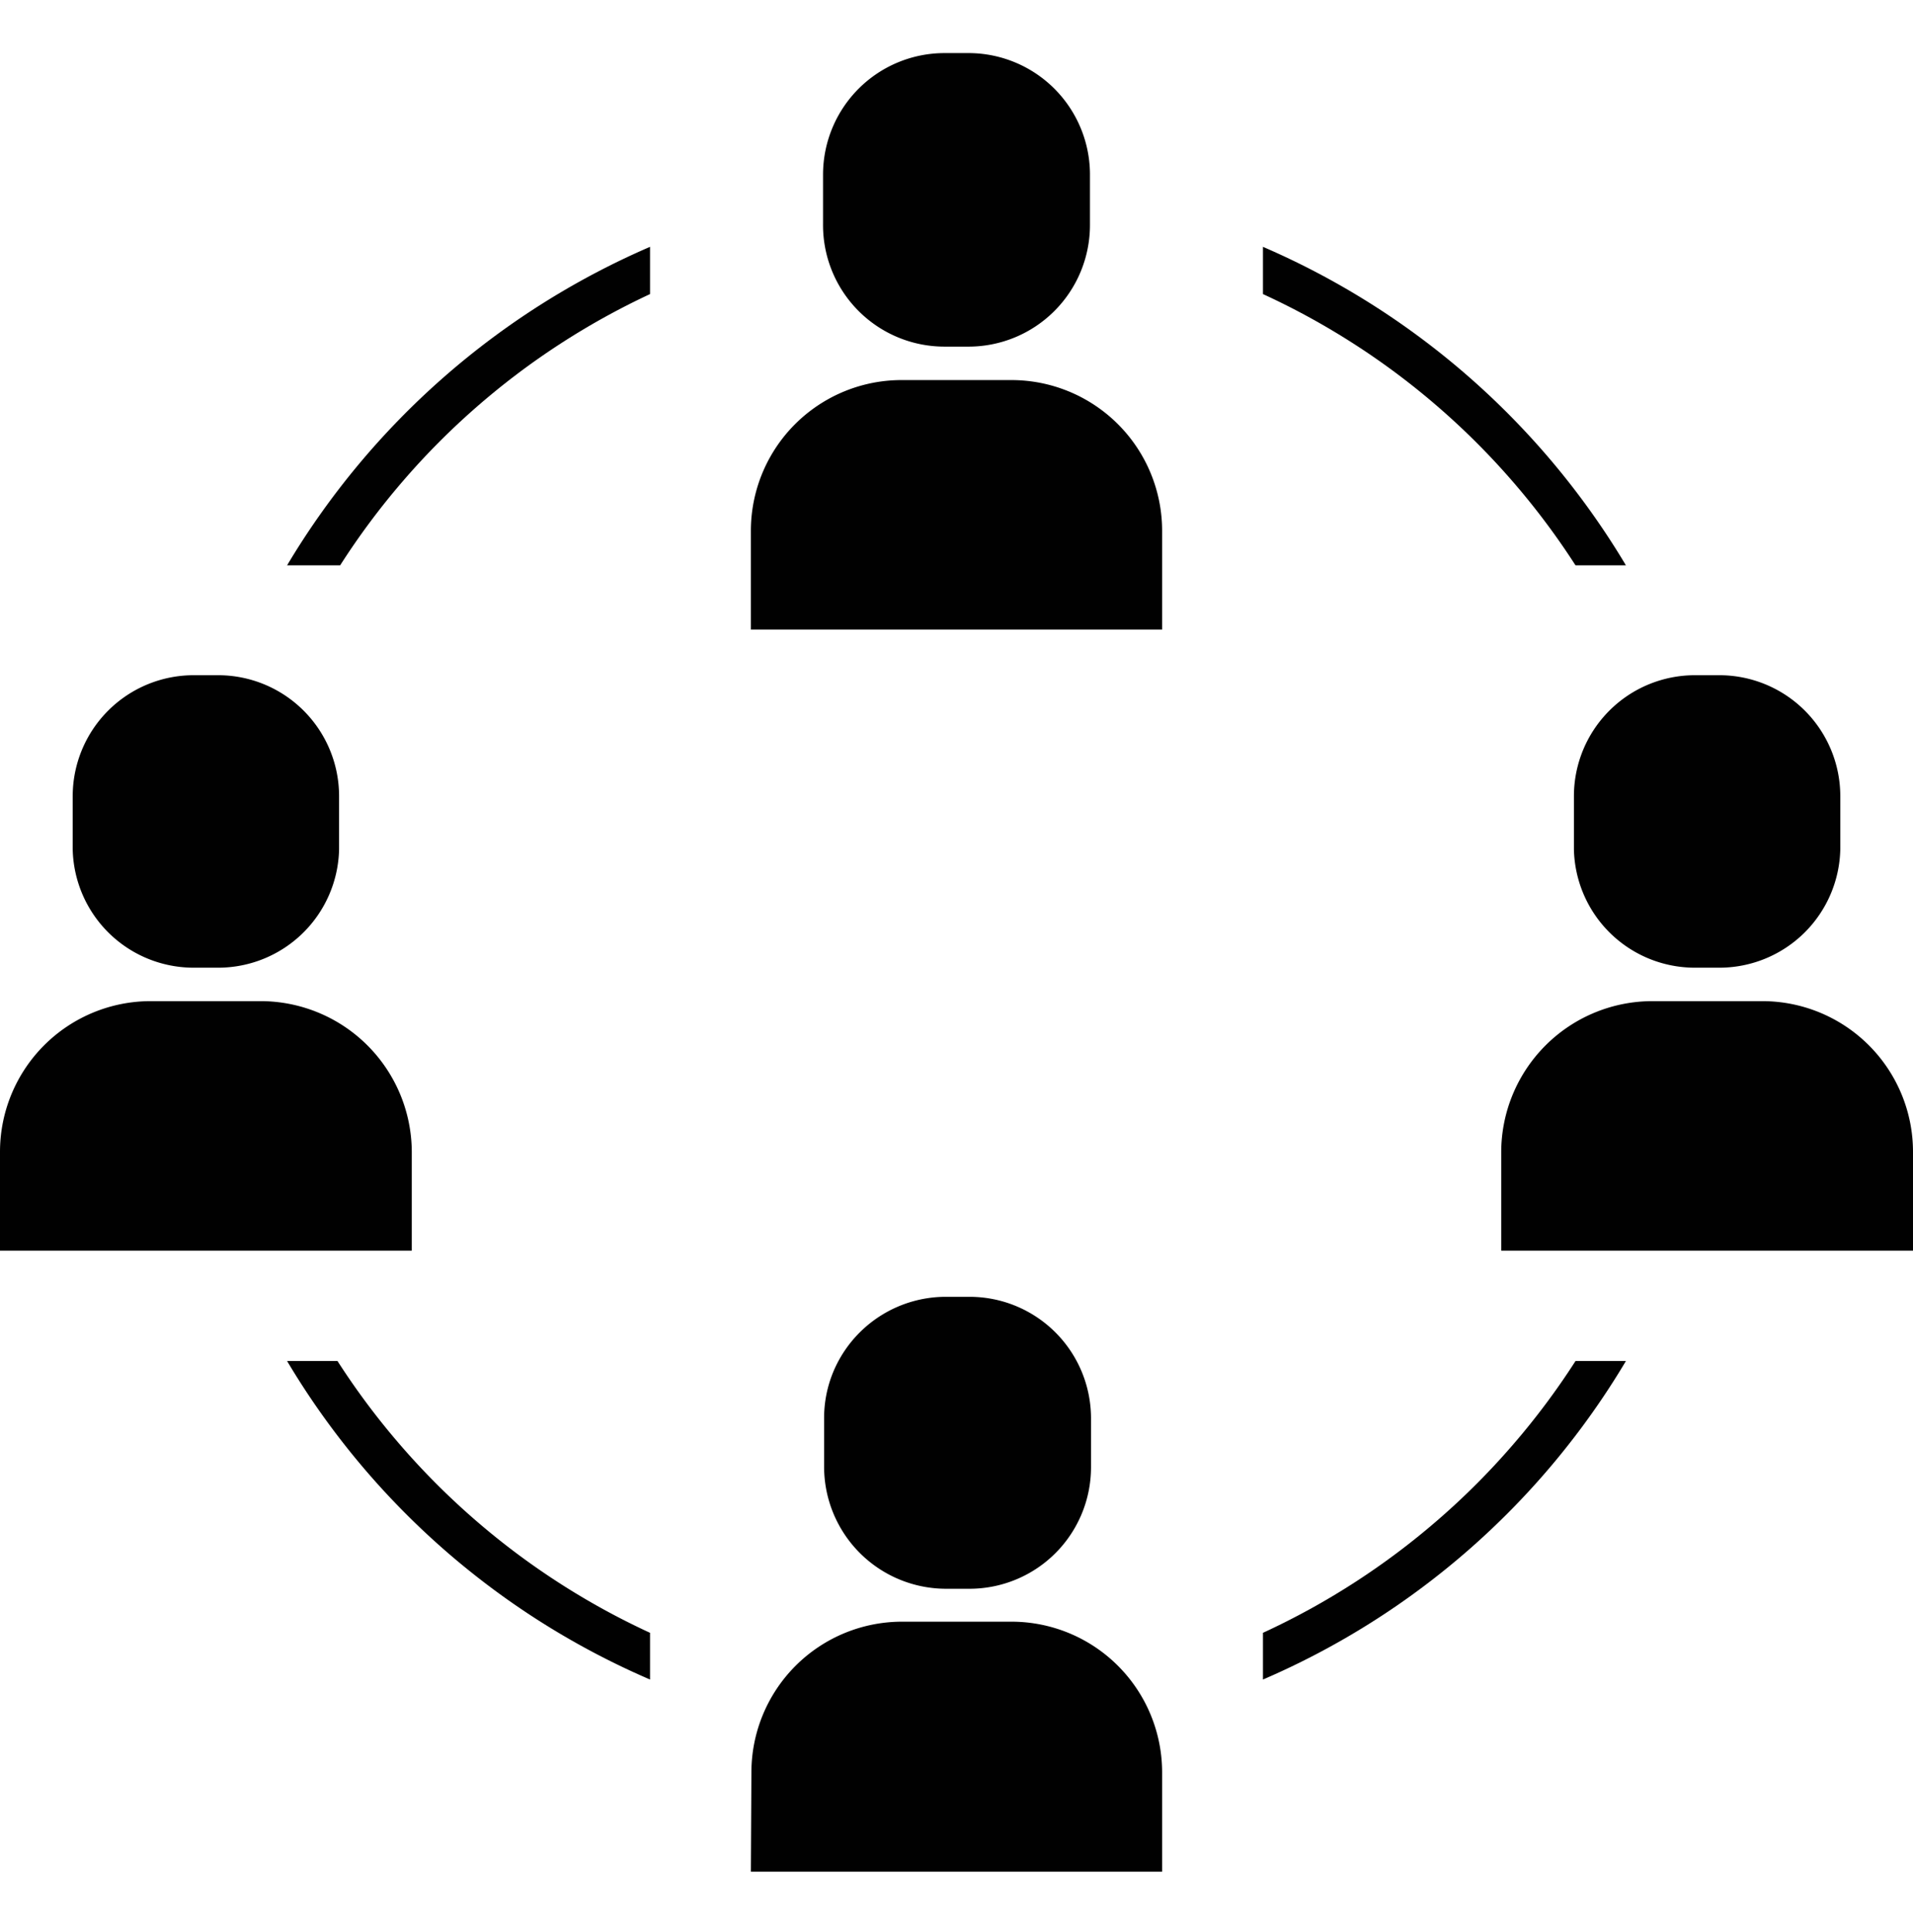 <svg id="Layer_1" data-name="Layer 1" xmlns="http://www.w3.org/2000/svg" viewBox="0 0 36.05 36.39"><defs><style>.cls-1{fill:#010101;}</style></defs><path class="cls-1" d="M23.8,30.76v.88a14.74,14.74,0,0,0,6.84-6h-.95A13.93,13.93,0,0,1,23.8,30.76Z"/><path class="cls-1" d="M5.41,25.64a14.74,14.74,0,0,0,6.84,6v-.88a13.93,13.93,0,0,1-5.89-5.12Z"/><path class="cls-1" d="M30.64,10.65a14.79,14.79,0,0,0-6.84-6v.89a13.91,13.91,0,0,1,5.89,5.11Z"/><path class="cls-1" d="M12.25,5.54V4.65a14.79,14.79,0,0,0-6.84,6h1A13.91,13.91,0,0,1,12.25,5.54Z"/><path class="cls-1" d="M18.26,6.53a2.29,2.29,0,0,0,2.28-2.28V3.32A2.29,2.29,0,0,0,18.26,1H17.8a2.29,2.29,0,0,0-2.29,2.28v.93A2.29,2.29,0,0,0,17.8,6.53Z"/><path class="cls-1" d="M14.15,10v1.86H21.9V10a2.84,2.84,0,0,0-2.84-2.84H17A2.84,2.84,0,0,0,14.15,10Z"/><path class="cls-1" d="M18.26,24.43H17.8a2.3,2.3,0,0,0-2,1.21,2.26,2.26,0,0,0-.27,1.07v.93a2.3,2.3,0,0,0,2.29,2.29h.46a2.29,2.29,0,0,0,2.28-2.29v-.93a2.29,2.29,0,0,0-2.28-2.28Z"/><path class="cls-1" d="M14.15,35.26H21.9V33.39a2.84,2.84,0,0,0-2.84-2.84H17a2.84,2.84,0,0,0-2.84,2.84Z"/><path class="cls-1" d="M3.65,18.23h.46A2.28,2.28,0,0,0,6.39,16V15a2.28,2.28,0,0,0-2.28-2.28H3.65A2.28,2.28,0,0,0,1.37,15V16A2.28,2.28,0,0,0,3.65,18.23Z"/><path class="cls-1" d="M7.76,21.7a2.85,2.85,0,0,0-2.85-2.84H2.84A2.84,2.84,0,0,0,0,21.7v1.86H7.76Z"/><path class="cls-1" d="M31.94,18.23h.46A2.28,2.28,0,0,0,34.68,16V15a2.28,2.28,0,0,0-2.28-2.28h-.46A2.28,2.28,0,0,0,29.66,15V16A2.28,2.28,0,0,0,31.94,18.23Z"/><path class="cls-1" d="M33.21,18.86H31.14a2.85,2.85,0,0,0-2.85,2.84v1.86h7.76V21.7A2.84,2.84,0,0,0,33.21,18.86Z"/></svg>